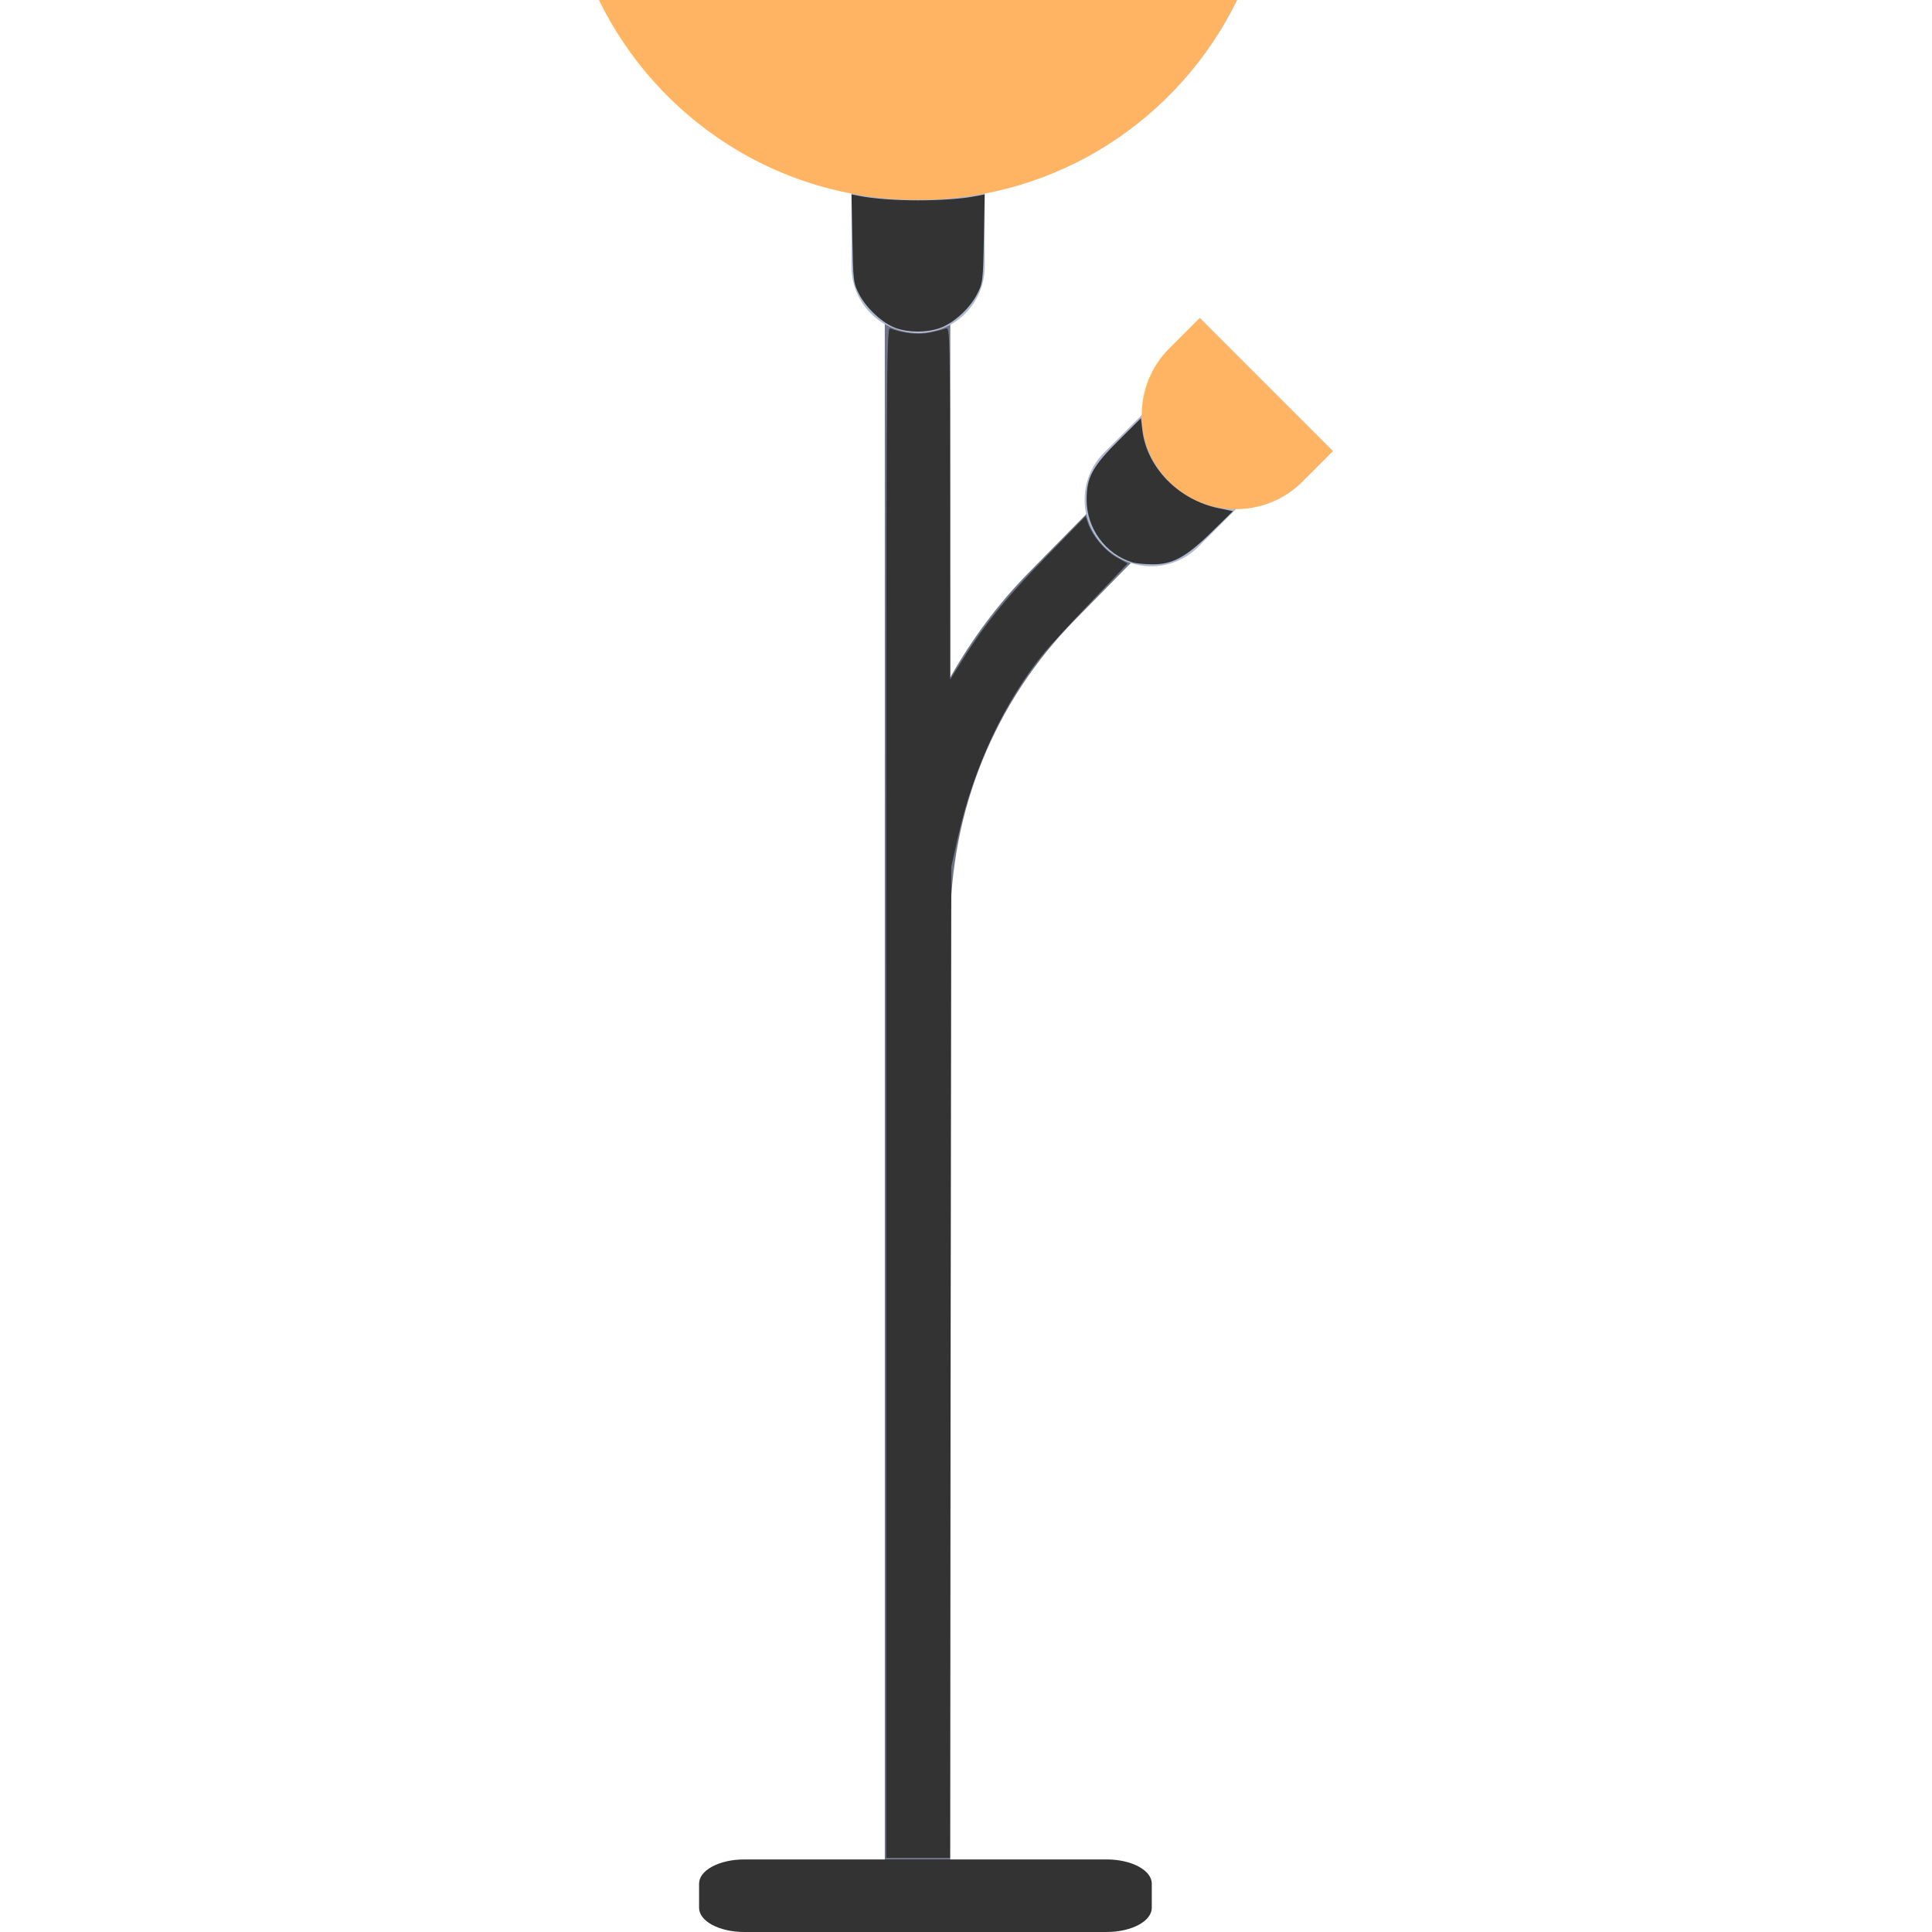 <?xml version="1.0" encoding="UTF-8" standalone="no"?>
<!-- Uploaded to: SVG Repo, www.svgrepo.com, Generator: SVG Repo Mixer Tools -->

<svg
   height="800px"
   width="800px"
   version="1.1"
   id="Layer_1"
   viewBox="0 0 512 512"
   xml:space="preserve"
   sodipodi:docname="dual-standing-lamp.svg"
   inkscape:version="1.2 (dc2aedaf03, 2022-05-15)"
   xmlns:inkscape="http://www.inkscape.org/namespaces/inkscape"
   xmlns:sodipodi="http://sodipodi.sourceforge.net/DTD/sodipodi-0.dtd"
   xmlns="http://www.w3.org/2000/svg"
   xmlns:svg="http://www.w3.org/2000/svg"><defs
   id="defs5011" /><sodipodi:namedview
   id="namedview5009"
   pagecolor="#ffffff"
   bordercolor="#000000"
   borderopacity="0.25"
   inkscape:showpageshadow="2"
   inkscape:pageopacity="0.0"
   inkscape:pagecheckerboard="0"
   inkscape:deskcolor="#d1d1d1"
   showgrid="false"
   inkscape:zoom="1.05875"
   inkscape:cx="400.94451"
   inkscape:cy="347.57969"
   inkscape:window-width="1920"
   inkscape:window-height="1027"
   inkscape:window-x="-8"
   inkscape:window-y="-8"
   inkscape:window-maximized="1"
   inkscape:current-layer="Layer_1" />
<path
   style="fill:#707487;stroke-width:0.992"
   d="m 293.439,130.586 -20.828,21.181 c -8.236,8.376 -15.113,17.741 -20.776,27.735 V 70.621 H 234.475 v 174.776 248.948 h 17.36 V 245.397 c 0,-30.655 11.74,-59.474 33.051,-81.146 l 20.828,-21.181 z"
   id="path4992" />
<path
   style="fill:#AFB9D2;"
   d="M243.303,88.276L243.303,88.276c-9.751,0-17.655-7.904-17.655-17.655V44.138h35.31v26.483  C260.958,80.372,253.053,88.276,243.303,88.276z"
   id="path4994" />
<path
   style="fill:#FFB464;"
   d="M158.73,0c15.292,31.328,47.364,52.966,84.573,52.966S312.583,31.328,327.876,0H158.73z"
   id="path4996" />
<g
   id="g5002">
	<path
   style="fill:#333333;stroke-width:0.992"
   d="m 293.272,512 h -96.049 c -6.606,0 -11.962,-2.87 -11.962,-6.41 v -6.41 c 0,-3.54 5.356,-6.41 11.962,-6.41 H 293.272 c 6.606,0 11.962,2.87 11.962,6.41 v 6.41 c 0,3.54 -5.355,6.41 -11.962,6.41 z"
   id="path4998" />
	<path
   style="fill:#AFB9D2;"
   d="M292.612,144.898L292.612,144.898c-6.894-6.894-6.894-18.073,0-24.968l13.241-13.241l24.968,24.968   l-13.241,13.241C310.685,151.793,299.506,151.793,292.612,144.898z"
   id="path5000" />
</g>
<path
   style="fill:#FFB464;"
   d="M309.889,127.622L309.889,127.622c-9.751-9.751-9.751-25.559,0-35.31l8.071-8.071l35.31,35.31  l-8.071,8.071C335.448,137.372,319.639,137.372,309.889,127.622z"
   id="path5004"
   inkscape:label="path5004" />

<path
   style="fill:#333333;stroke-width:0.945"
   d="m 366.942,452.319 c 0,-301.509 0.081,-316.952 1.653,-316.33 5.159,2.042 11.774,2.728 16.529,1.713 2.727,-0.582 5.702,-1.353 6.612,-1.713 1.565,-0.62 1.654,3.209 1.669,72.41 l 0.016,73.064 2.031,-3.306 c 11.805,-19.219 19.808,-29.247 39.305,-49.254 l 14.762,-15.147 0.979,2.859 c 1.764,5.151 6.897,11.319 11.706,14.066 l 4.698,2.683 -15.268,16.028 c -8.398,8.815 -17.013,18.15 -19.145,20.744 -16.536,20.118 -29.495,47.859 -35.957,76.971 l -2.62,11.806 -0.28,205.195 -0.28,205.195 h -13.204 -13.204 z"
   id="path5700"
   transform="scale(0.64)" /><path
   style="fill:#333333;stroke-width:0.945"
   d="m 371.026,135.88 c -5.402,-1.914 -12.162,-8.102 -15.206,-13.921 -2.448,-4.678 -2.544,-5.449 -2.878,-23.157 l -0.346,-18.318 3.099,0.62 c 12.37,2.474 36.571,2.474 48.941,0 l 3.099,-0.62 -0.346,18.318 c -0.334,17.707 -0.43,18.479 -2.878,23.157 -3.148,6.016 -9.847,12.022 -15.593,13.98 -5.358,1.826 -12.64,1.802 -17.891,-0.059 z"
   id="path5702"
   transform="scale(0.64)" /><path
   style="fill:#333333;stroke-width:0.945"
   d="m 468.943,232.884 c -11.195,-3.405 -19.002,-14.084 -19.002,-25.993 0,-9.262 2.397,-13.697 13.24,-24.499 l 9.265,-9.23 0.584,4.928 c 1.836,15.498 15.009,28.967 31.654,32.362 l 5.871,1.198 -8.839,8.668 c -10.642,10.436 -16.254,13.467 -24.738,13.359 -3.117,-0.04 -6.732,-0.396 -8.034,-0.792 z"
   id="path5704"
   transform="scale(0.64)" /></svg>
